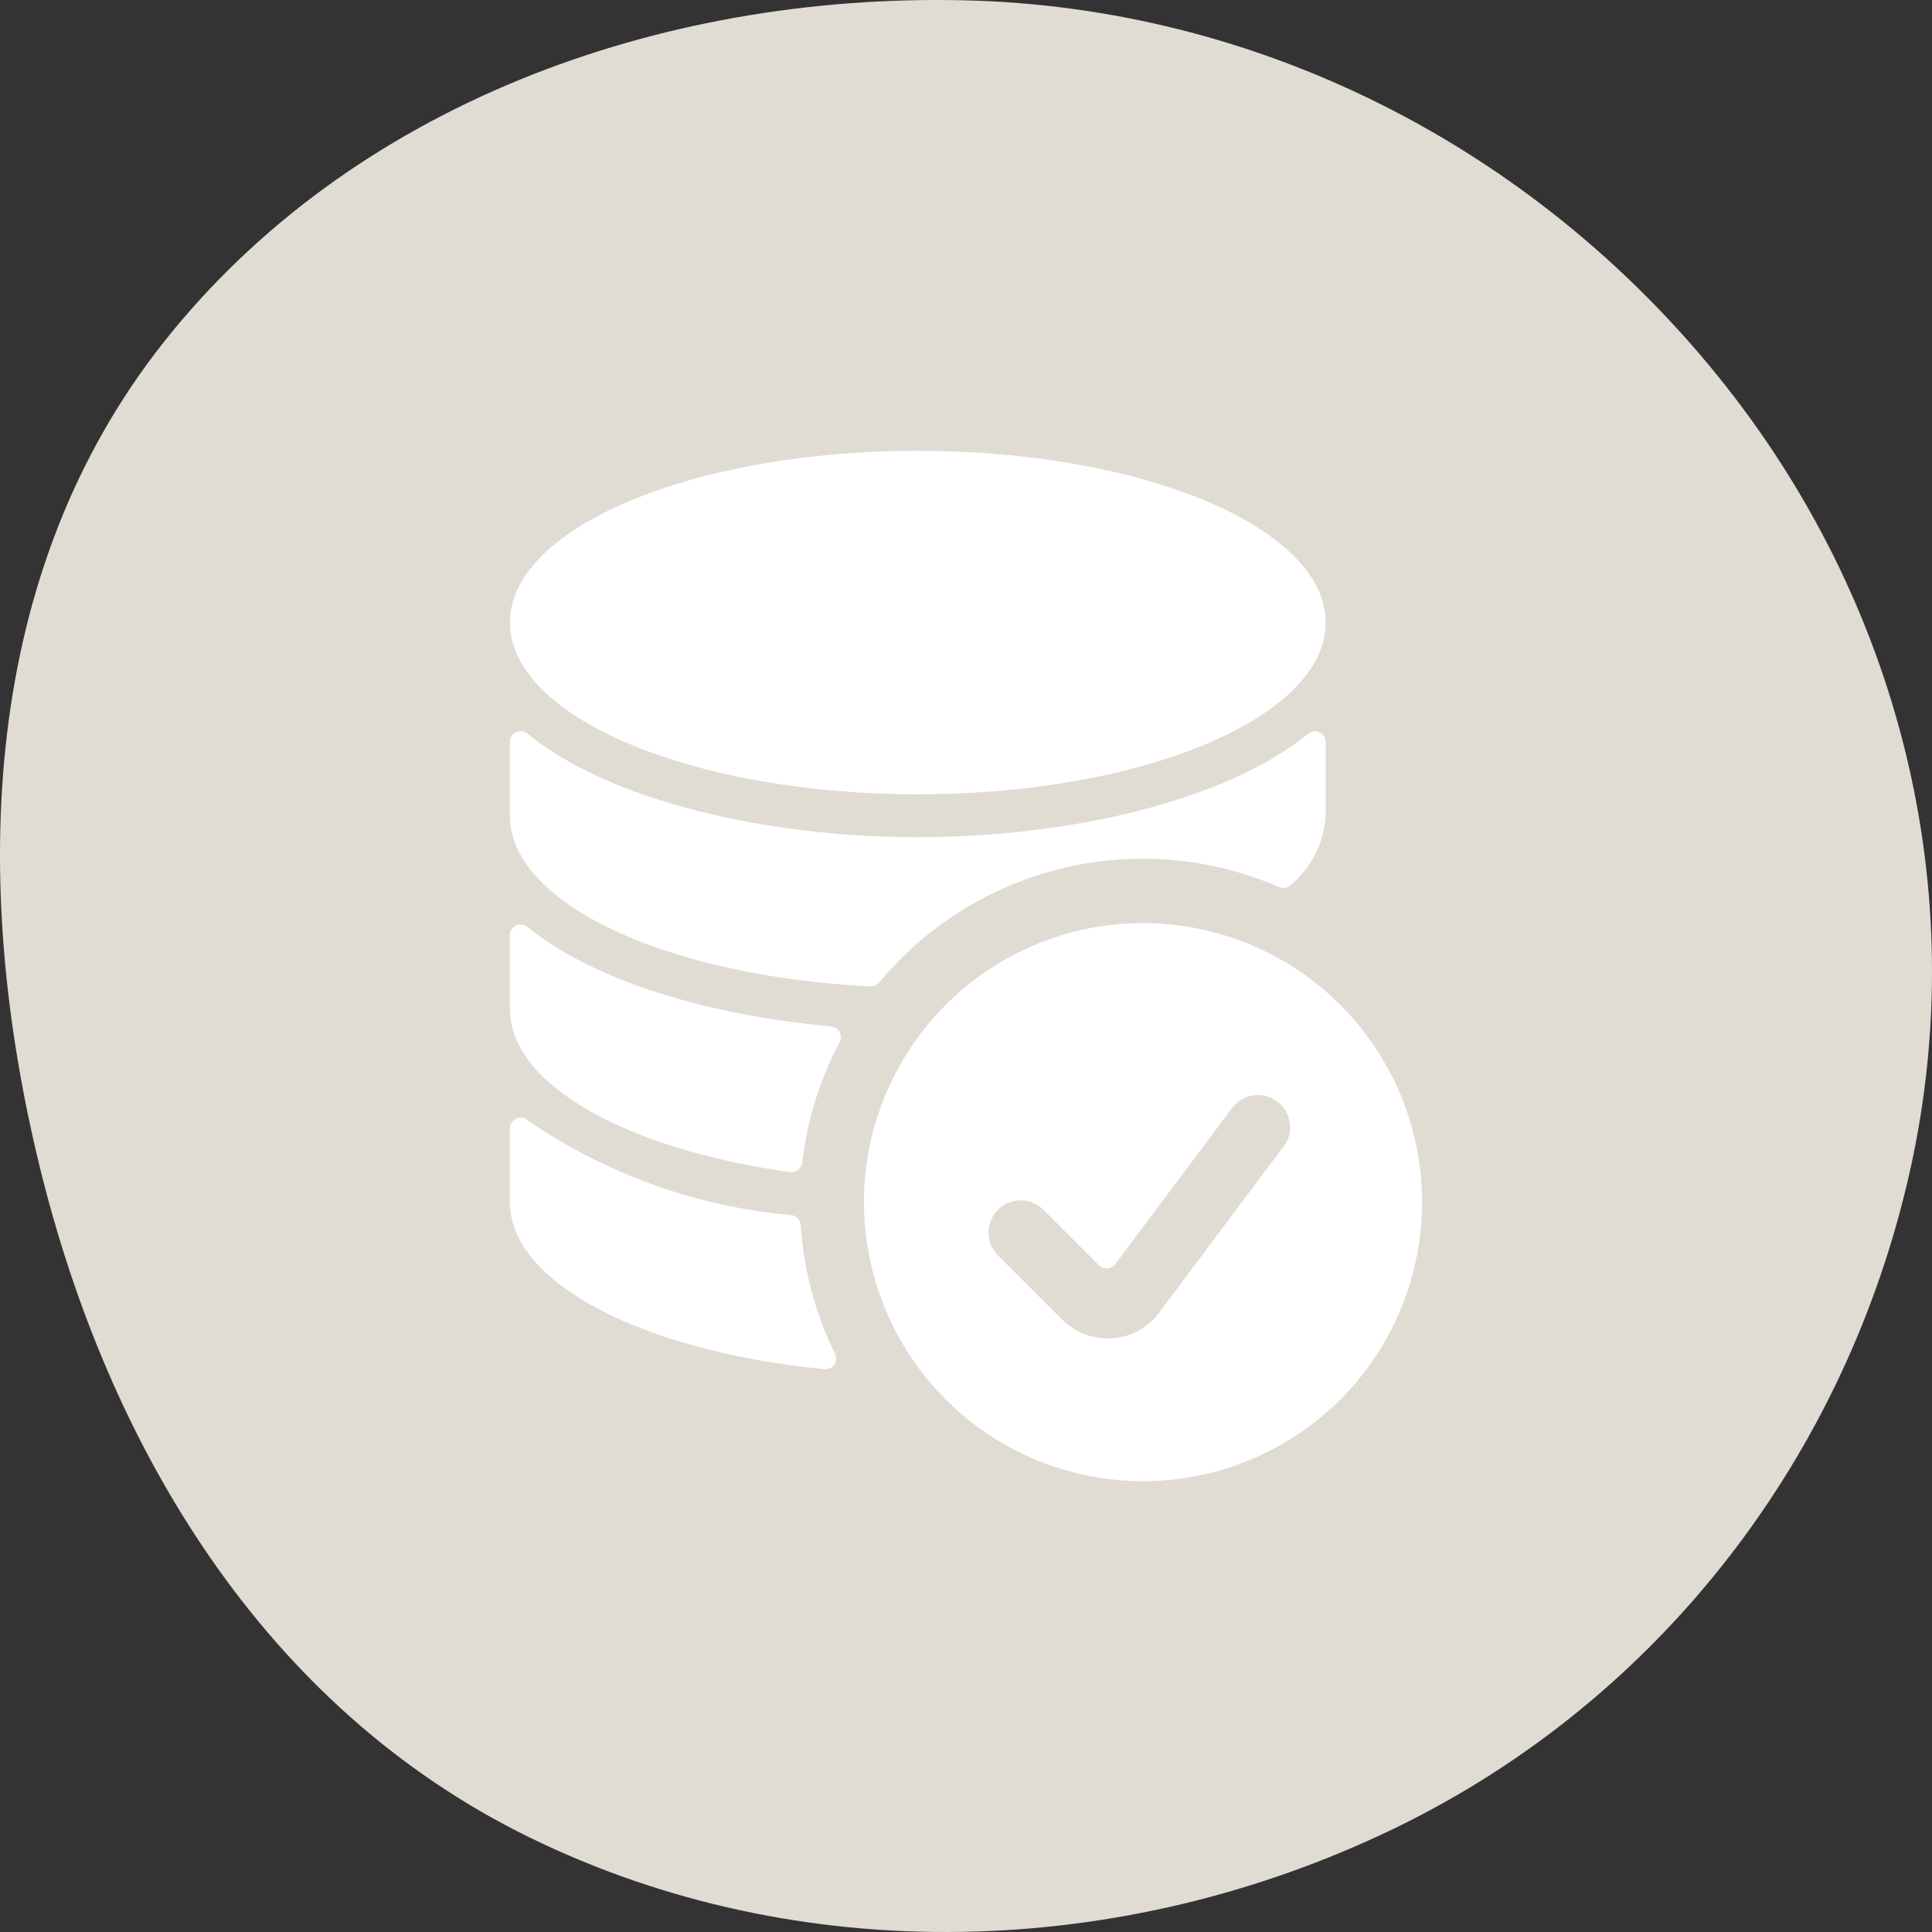 <svg width="60" height="60" viewBox="0 0 60 60" fill="none" xmlns="http://www.w3.org/2000/svg">
<rect x="0" y="0" width="60" height="60" fill="#333333" stroke="none"/>
<path fill-rule="circle" clip-rule="evenodd" d="M29.92 0.009C39.153 0.215 47.647 4.626 53.353 11.683C59.006 18.673 61.257 27.674 59.316 36.362C57.349 45.17 51.584 52.787 43.277 56.796C34.845 60.865 24.841 61.174 16.434 57.057C8.197 53.025 3.355 44.928 1.227 36.207C-0.928 27.377 -0.599 17.796 5.1 10.607C10.902 3.287 20.415 -0.203 29.92 0.009Z" fill="#E0DCD4"/>
<g clip-path="url(#clip0)">
<path fill-rule="evenodd" clip-rule="evenodd" d="M28.503 24.667C35.498 24.667 41.169 22.279 41.169 19.333C41.169 16.388 35.498 14 28.503 14C21.507 14 15.836 16.388 15.836 19.333C15.836 22.279 21.507 24.667 28.503 24.667ZM39.72 27.548C38.389 26.968 36.952 26.668 35.5 26.667C33.935 26.666 32.389 27.01 30.972 27.674C29.555 28.339 28.302 29.308 27.303 30.512C27.27 30.551 27.229 30.582 27.183 30.602C27.137 30.623 27.087 30.633 27.036 30.632C20.733 30.325 15.836 28.072 15.836 25.333V23.044C15.836 22.981 15.854 22.919 15.887 22.866C15.921 22.812 15.969 22.77 16.026 22.743C16.083 22.716 16.147 22.705 16.209 22.713C16.272 22.72 16.331 22.746 16.38 22.785C18.963 24.889 23.832 26 28.504 26C33.176 26 38.043 24.891 40.627 22.788C40.675 22.748 40.734 22.723 40.797 22.715C40.859 22.707 40.923 22.718 40.98 22.745C41.036 22.772 41.084 22.814 41.118 22.867C41.152 22.921 41.169 22.983 41.169 23.045V25.333C41.146 25.747 41.037 26.152 40.85 26.522C40.662 26.892 40.401 27.22 40.081 27.484C40.034 27.529 39.974 27.559 39.91 27.57C39.846 27.582 39.78 27.574 39.72 27.548ZM16.38 28.787C16.331 28.747 16.272 28.722 16.209 28.714C16.147 28.707 16.083 28.717 16.026 28.744C15.969 28.771 15.921 28.814 15.887 28.867C15.854 28.921 15.836 28.982 15.836 29.045V31.333C15.836 33.696 19.484 35.696 24.535 36.4C24.579 36.406 24.623 36.403 24.666 36.392C24.709 36.38 24.749 36.36 24.784 36.333C24.82 36.306 24.849 36.272 24.871 36.233C24.893 36.195 24.907 36.152 24.912 36.108C25.063 34.798 25.458 33.528 26.077 32.364C26.103 32.315 26.116 32.261 26.116 32.206C26.116 32.151 26.102 32.097 26.075 32.048C26.049 32 26.011 31.959 25.965 31.929C25.918 31.899 25.866 31.881 25.811 31.876C22.048 31.533 18.468 30.487 16.38 28.787ZM25.601 42.521C25.66 42.527 25.72 42.517 25.774 42.492C25.828 42.467 25.874 42.428 25.908 42.38C25.942 42.331 25.962 42.274 25.966 42.215C25.971 42.155 25.959 42.096 25.933 42.043C25.318 40.793 24.955 39.433 24.867 38.043C24.862 37.966 24.83 37.893 24.778 37.837C24.725 37.781 24.655 37.745 24.579 37.735C21.637 37.478 18.812 36.462 16.38 34.787C16.331 34.747 16.272 34.722 16.209 34.714C16.147 34.707 16.083 34.717 16.026 34.744C15.969 34.771 15.921 34.814 15.887 34.867C15.854 34.92 15.836 34.982 15.836 35.045V37.333C15.836 39.867 20.009 41.971 25.601 42.521ZM30.683 30.127C32.109 29.175 33.784 28.667 35.498 28.667C37.796 28.669 39.999 29.584 41.624 31.208C43.248 32.833 44.162 35.036 44.165 37.333C44.165 39.047 43.657 40.723 42.705 42.148C41.752 43.574 40.399 44.684 38.815 45.34C37.231 45.996 35.489 46.168 33.808 45.834C32.127 45.499 30.582 44.674 29.37 43.462C28.158 42.249 27.333 40.705 26.998 39.024C26.664 37.343 26.835 35.6 27.491 34.017C28.147 32.433 29.258 31.08 30.683 30.127ZM36 40.765L39.866 35.6V35.607C40.026 35.395 40.094 35.128 40.056 34.865C40.019 34.603 39.879 34.366 39.666 34.207C39.454 34.047 39.188 33.979 38.925 34.017C38.662 34.054 38.425 34.194 38.266 34.407L34.636 39.257C34.607 39.295 34.571 39.327 34.529 39.35C34.487 39.373 34.441 39.387 34.393 39.391C34.344 39.395 34.295 39.389 34.249 39.372C34.203 39.355 34.161 39.328 34.126 39.293L32.393 37.56C32.205 37.378 31.952 37.277 31.69 37.279C31.428 37.281 31.177 37.386 30.991 37.572C30.806 37.757 30.701 38.008 30.698 38.27C30.696 38.532 30.796 38.785 30.978 38.973L32.978 40.973C33.162 41.16 33.381 41.309 33.622 41.41C33.864 41.512 34.123 41.565 34.385 41.565H34.533C34.821 41.546 35.101 41.465 35.354 41.327C35.608 41.188 35.828 40.997 36 40.765Z" fill="white"/>
</g>
<defs>
<clipPath id="clip0">
<rect width="32" height="32" fill="white" transform="translate(14 14)"/>
</clipPath>
</defs>
</svg>
